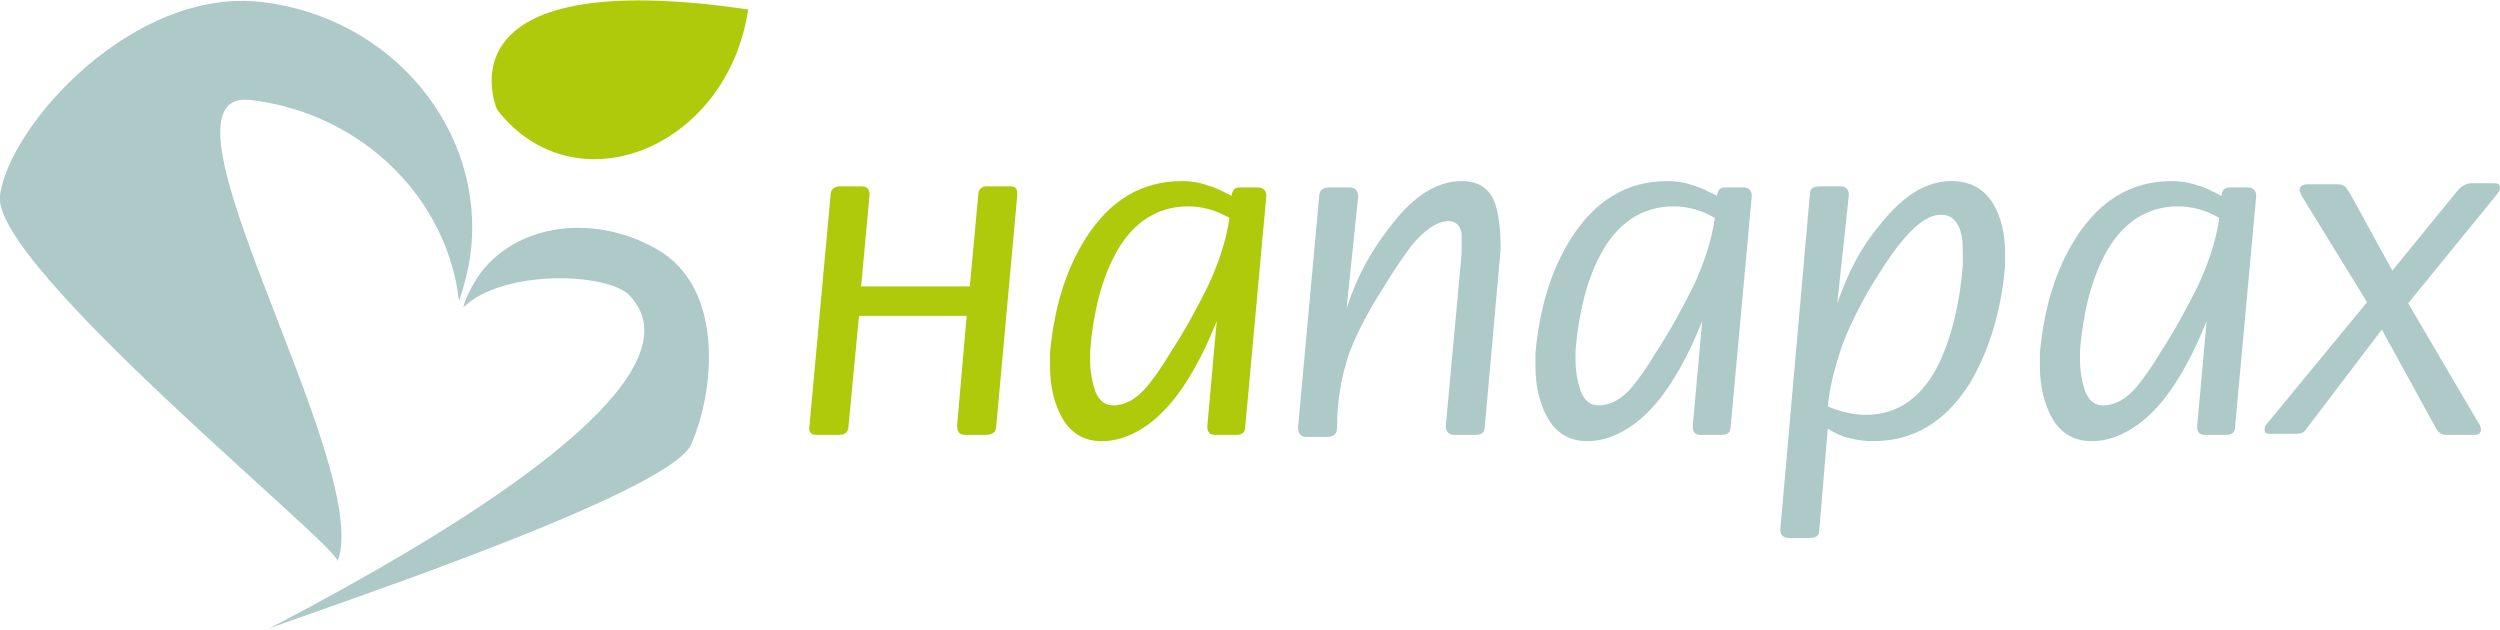 <svg width="135" height="34" viewBox="0 0 135 34" fill="none" xmlns="http://www.w3.org/2000/svg">
<g clip-path="url(#clip0)">
<path d="M26.84 5.913C26.84 5.913 23.364 -1.99 40.403 0.512C39.263 8.074 31 11.314 26.84 5.913Z" fill="#AFCA0B"/>
<path d="M14.19 0.114C21.199 0.967 26.214 7.05 25.416 13.646C25.302 14.555 25.074 15.408 24.789 16.261C24.162 10.746 19.603 6.14 13.563 5.401C7.465 4.662 20.173 25.074 18.236 30.304C18.179 29.395 -0.456 14.328 0 10.575C0.456 6.823 7.18 -0.739 14.19 0.114ZM35.502 13.475C39.15 15.579 38.58 21.151 37.326 23.993C36.072 26.836 14.759 33.716 14.418 34C38.181 21.605 35.16 17.284 34.021 15.977C32.881 14.726 27.183 14.498 25.017 16.602C25.131 16.147 25.359 15.692 25.587 15.294C27.41 12.167 31.855 11.371 35.502 13.475Z" fill="#ADCAC9"/>
<path d="M52.199 17.057L51.686 22.97C51.686 23.311 51.8 23.482 52.085 23.482H53.225C53.624 23.482 53.795 23.311 53.795 23.027L54.935 10.518C54.935 10.177 54.821 10.063 54.593 10.063H53.282C52.997 10.063 52.826 10.234 52.826 10.518L52.37 15.465H46.501L46.956 10.518C46.956 10.177 46.786 10.063 46.501 10.063H45.361C45.019 10.063 44.848 10.234 44.848 10.575L43.708 23.027C43.651 23.368 43.822 23.482 44.107 23.482H45.304C45.646 23.482 45.817 23.311 45.817 23.027L46.387 17.057H52.199Z" fill="#AFCA0B"/>
<path d="M65.705 17.341C64.793 19.615 63.767 21.321 62.628 22.401C61.659 23.311 60.576 23.823 59.493 23.823C58.525 23.823 57.784 23.368 57.328 22.515C56.929 21.776 56.701 20.866 56.701 19.786C56.701 19.445 56.701 19.217 56.701 19.047C56.929 16.602 57.556 14.555 58.639 12.85C59.949 10.803 61.659 9.779 63.824 9.779C64.28 9.779 64.736 9.836 65.192 10.007C65.648 10.12 66.047 10.348 66.503 10.575C66.56 10.234 66.674 10.12 66.959 10.12H67.927C68.212 10.12 68.383 10.291 68.383 10.575L67.244 23.027C67.244 23.368 67.073 23.482 66.731 23.482H65.591C65.306 23.482 65.192 23.311 65.192 23.027L65.705 17.341ZM66.389 11.769C65.705 11.371 64.964 11.144 64.166 11.144C62.457 11.144 61.089 12.053 60.177 13.816C59.493 15.124 59.038 16.829 58.867 18.933C58.867 19.047 58.867 19.217 58.867 19.445C58.867 20.07 58.981 20.639 59.152 21.151C59.38 21.662 59.664 21.89 60.12 21.89C60.747 21.89 61.374 21.549 61.944 20.866C62.172 20.582 62.628 20.013 63.198 19.047C64.052 17.739 64.679 16.545 65.192 15.522C65.762 14.328 66.218 13.02 66.389 11.769Z" fill="#AFCA0B"/>
<path d="M72.714 16.659C73.227 15.067 73.968 13.646 74.994 12.338C76.247 10.632 77.558 9.779 78.926 9.779C79.838 9.779 80.464 10.177 80.749 11.03C80.92 11.542 81.034 12.338 81.034 13.475L80.179 23.027C80.179 23.368 80.008 23.482 79.666 23.482H78.527C78.242 23.482 78.071 23.311 78.071 23.027L78.926 13.702V13.304C78.926 12.906 78.926 12.679 78.926 12.622C78.869 12.167 78.584 11.94 78.242 11.94C77.615 11.94 76.931 12.395 76.19 13.304C75.906 13.702 75.393 14.385 74.709 15.522C73.797 16.943 73.17 18.194 72.828 19.16C72.429 20.355 72.201 21.662 72.201 23.084C72.201 23.425 72.03 23.595 71.632 23.595H70.549C70.264 23.595 70.093 23.425 70.093 23.084L71.233 10.632C71.233 10.291 71.404 10.12 71.802 10.12H72.885C73.17 10.12 73.341 10.291 73.341 10.632L72.714 16.659Z" fill="#ADCAC9"/>
<path d="M91.918 17.341C91.007 19.615 89.981 21.321 88.841 22.401C87.873 23.311 86.79 23.823 85.707 23.823C84.738 23.823 83.998 23.368 83.542 22.515C83.143 21.776 82.915 20.866 82.915 19.786C82.915 19.445 82.915 19.217 82.915 19.047C83.143 16.602 83.769 14.555 84.852 12.85C86.163 10.803 87.873 9.779 90.038 9.779C90.494 9.779 90.95 9.836 91.406 10.007C91.862 10.12 92.26 10.348 92.716 10.575C92.773 10.234 92.887 10.12 93.172 10.12H94.141C94.426 10.12 94.597 10.291 94.597 10.575L93.457 23.027C93.457 23.368 93.286 23.482 92.944 23.482H91.805C91.52 23.482 91.406 23.311 91.406 23.027L91.918 17.341ZM92.602 11.769C91.918 11.371 91.178 11.144 90.38 11.144C88.67 11.144 87.303 12.053 86.391 13.816C85.707 15.124 85.251 16.829 85.08 18.933C85.08 19.047 85.08 19.217 85.08 19.445C85.08 20.07 85.194 20.639 85.365 21.151C85.593 21.662 85.878 21.89 86.334 21.89C86.961 21.89 87.588 21.549 88.157 20.866C88.385 20.582 88.841 20.013 89.411 19.047C90.266 17.739 90.893 16.545 91.406 15.522C91.975 14.328 92.431 13.02 92.602 11.769Z" fill="#ADCAC9"/>
<path d="M99.213 16.375C99.783 14.726 100.523 13.304 101.492 12.167C102.746 10.575 104 9.779 105.367 9.779C106.393 9.779 107.134 10.177 107.647 11.03C108.046 11.712 108.274 12.565 108.274 13.702V14.157C108.274 14.271 108.274 14.328 108.274 14.385C108.046 16.943 107.362 19.047 106.336 20.753C105.025 22.799 103.316 23.823 101.15 23.823C100.694 23.823 100.295 23.766 99.84 23.652C99.384 23.538 99.042 23.368 98.7 23.14L98.244 28.599C98.244 28.94 98.073 29.053 97.674 29.053H96.591C96.306 29.053 96.135 28.883 96.135 28.599L97.731 10.518C97.731 10.177 97.902 10.063 98.301 10.063H99.384C99.669 10.063 99.84 10.234 99.84 10.518L99.213 16.375ZM98.7 21.947C99.384 22.231 100.068 22.401 100.751 22.401C102.518 22.401 103.829 21.435 104.74 19.558C105.367 18.194 105.823 16.488 105.994 14.271C105.994 14.157 105.994 14.043 105.994 13.93C105.994 13.816 105.994 13.702 105.994 13.646C105.994 13.02 105.937 12.565 105.766 12.224C105.538 11.769 105.253 11.599 104.797 11.599C104.114 11.599 103.373 12.167 102.518 13.248C102.119 13.759 101.549 14.612 100.865 15.749C100.295 16.773 99.783 17.796 99.441 18.762C99.099 19.786 98.814 20.809 98.7 21.947Z" fill="#ADCAC9"/>
<path d="M119.158 17.341C118.246 19.615 117.22 21.321 116.081 22.401C115.112 23.311 114.029 23.823 112.946 23.823C111.978 23.823 111.237 23.368 110.781 22.515C110.382 21.776 110.154 20.866 110.154 19.786C110.154 19.445 110.154 19.217 110.154 19.047C110.382 16.602 111.009 14.555 112.092 12.85C113.402 10.803 115.112 9.779 117.277 9.779C117.733 9.779 118.189 9.836 118.645 10.007C119.101 10.12 119.5 10.348 119.956 10.575C120.013 10.234 120.127 10.12 120.412 10.12H121.38C121.665 10.12 121.836 10.291 121.836 10.575L120.697 23.027C120.697 23.368 120.526 23.482 120.184 23.482H119.044C118.759 23.482 118.645 23.311 118.645 23.027L119.158 17.341ZM119.842 11.769C119.158 11.371 118.417 11.144 117.619 11.144C115.91 11.144 114.542 12.053 113.63 13.816C112.946 15.124 112.491 16.829 112.32 18.933C112.32 19.047 112.32 19.217 112.32 19.445C112.32 20.07 112.434 20.639 112.604 21.151C112.832 21.662 113.117 21.89 113.573 21.89C114.2 21.89 114.827 21.549 115.397 20.866C115.625 20.582 116.081 20.013 116.65 19.047C117.505 17.739 118.132 16.545 118.645 15.522C119.215 14.328 119.671 13.02 119.842 11.769Z" fill="#ADCAC9"/>
<path d="M130.042 16.375L133.746 22.686C133.917 22.913 133.974 23.084 133.974 23.197C133.974 23.368 133.86 23.482 133.632 23.482H132.037C131.866 23.482 131.695 23.368 131.581 23.197L128.618 17.796L124.515 23.197C124.401 23.368 124.23 23.425 124.002 23.425H122.577C122.349 23.425 122.292 23.368 122.292 23.197C122.292 23.084 122.292 23.027 122.349 22.97C122.406 22.913 122.463 22.799 122.577 22.686L127.82 16.318L124.287 10.575L124.173 10.291C124.173 10.063 124.344 9.95 124.629 9.95H126.224C126.452 9.95 126.566 10.007 126.68 10.12C126.737 10.234 126.851 10.348 126.908 10.461L129.187 14.612L132.664 10.348C132.892 10.063 133.176 9.893 133.461 9.893H134.658C134.886 9.893 135 9.95 135 10.12C135 10.177 135 10.291 134.943 10.348C134.886 10.405 134.829 10.518 134.772 10.575L130.042 16.375Z" fill="#ADCAC9"/>
</g>
<defs>
<clipPath id="clip0">
<rect width="135" height="34" fill="white"/>
</clipPath>
</defs>
</svg>
